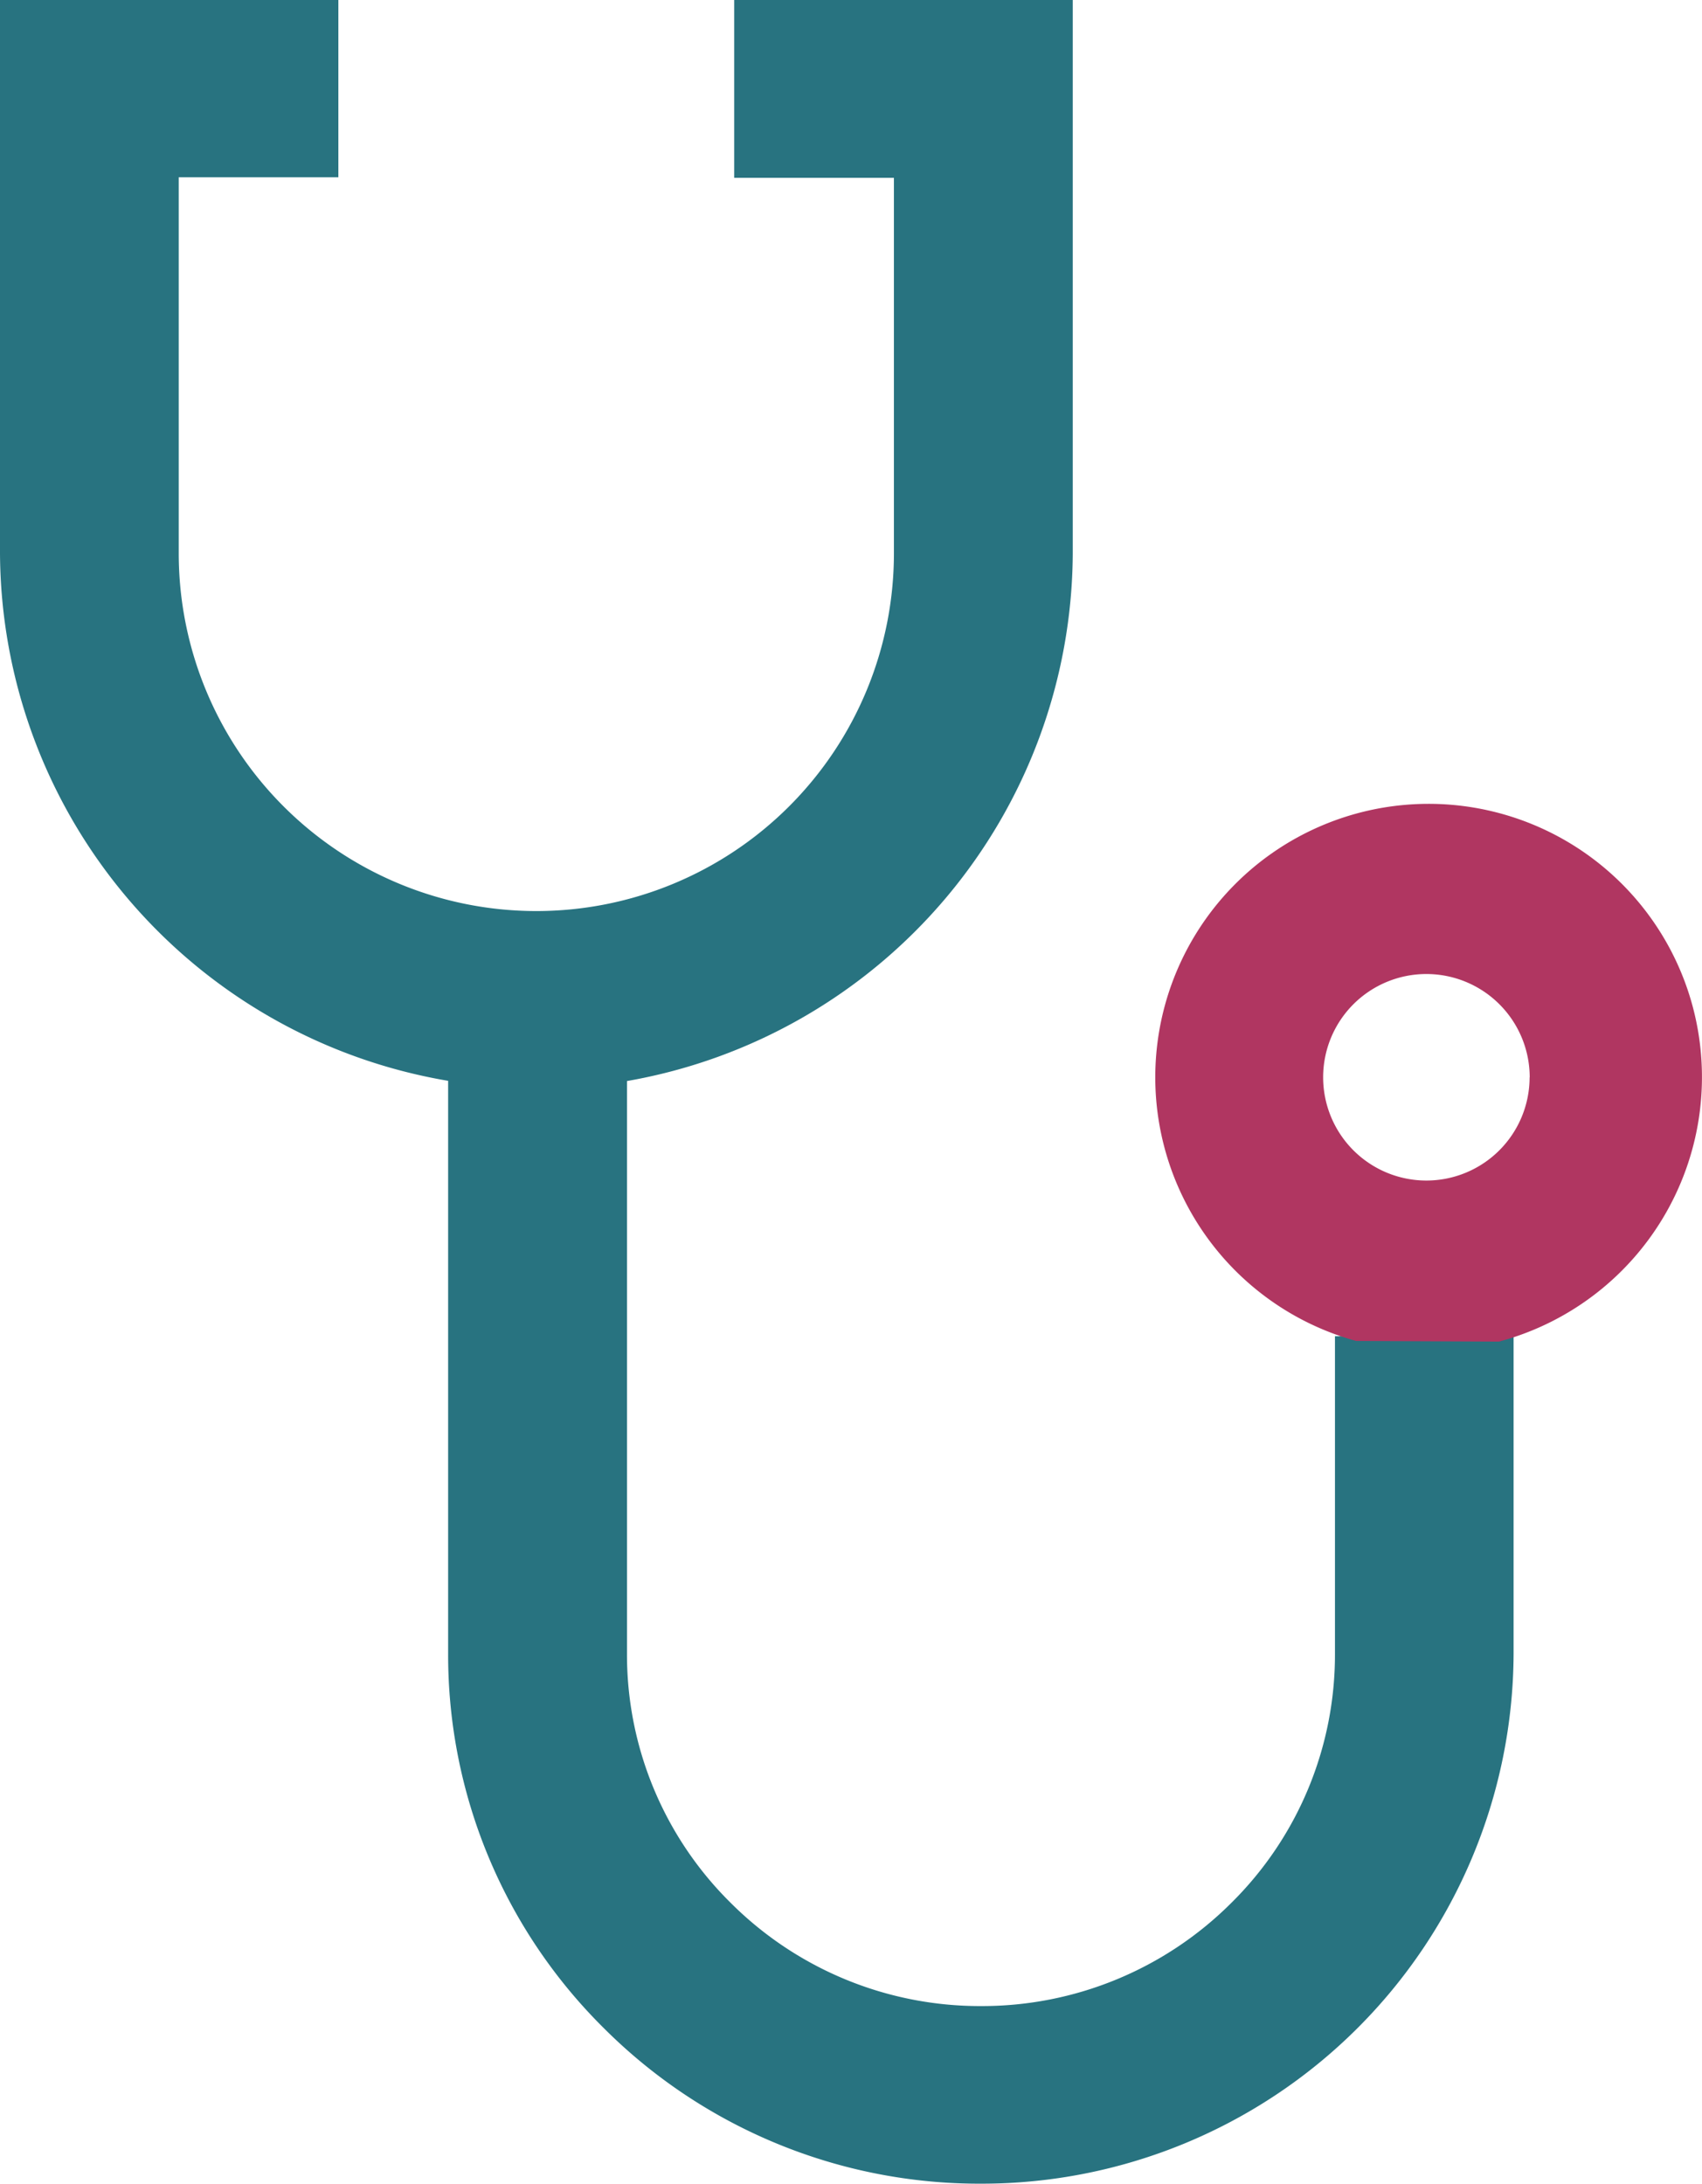 <svg id="icone-pathologie" xmlns="http://www.w3.org/2000/svg" width="15.845" height="20.326" viewBox="0 0 15.845 20.326">
  <path id="Tracé_227" data-name="Tracé 227" d="M27.909,16.386H26.578v2.957a3.247,3.247,0,0,1-.965,2.317,3.283,3.283,0,0,1-2.33.96h0a3.282,3.282,0,0,1-2.33-.96,3.247,3.247,0,0,1-.966-2.318V14.011A5.01,5.01,0,0,0,24.137,9.1V3.95H20.985V5.605h1.487V9.1a3.329,3.329,0,0,1-6.658,0v-3.5H17.3V3.95H14.15V9.1a5.006,5.006,0,0,0,4.172,4.909v5.331a4.886,4.886,0,0,0,1.452,3.488,4.942,4.942,0,0,0,3.507,1.445h0a4.952,4.952,0,0,0,4.96-4.933V16.386Z" transform="translate(-14.15 -3.95)" fill="#287380"/>
  <path id="Tracé_228" data-name="Tracé 228" d="M66.844,39.223a2.545,2.545,0,1,0-3.129,3.129l1.331.006.021-.006A2.548,2.548,0,0,0,66.844,39.223Zm-1.514.675a.961.961,0,1,1-.961-.961A.962.962,0,0,1,65.331,39.9Z" transform="translate(-51.09 -29.872)" fill="#b03661"/>
</svg>
